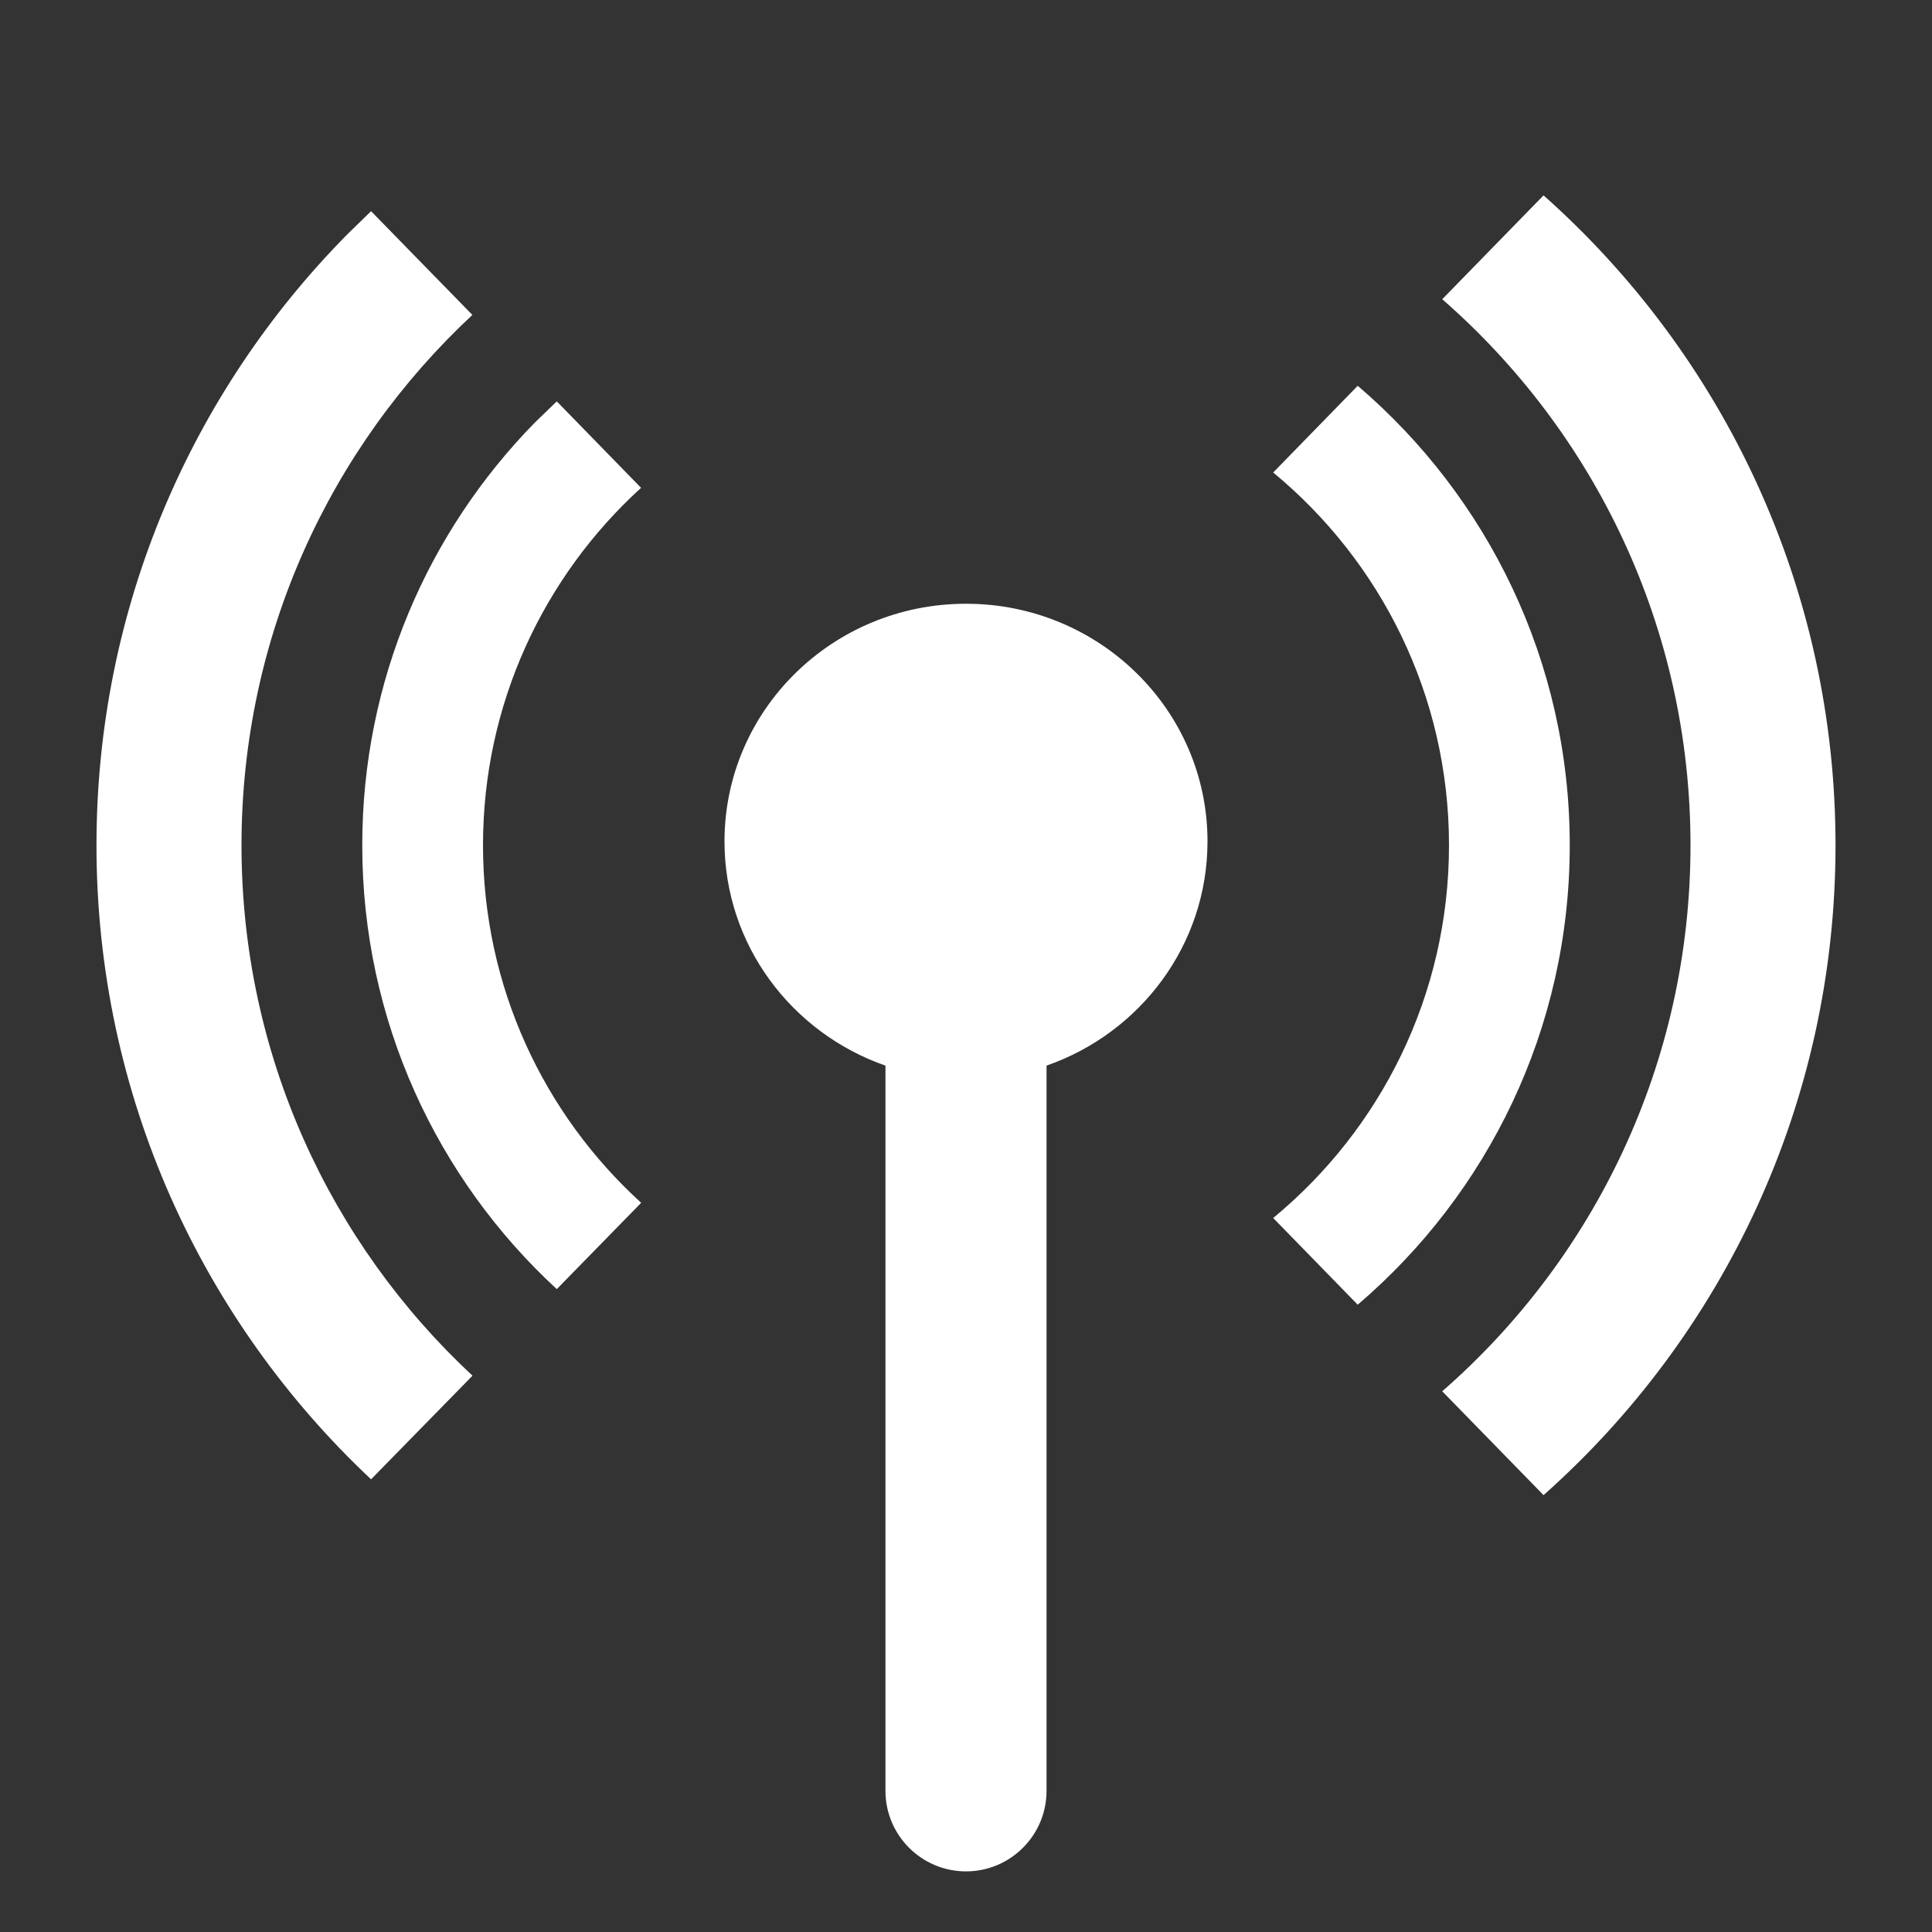 <?xml version="1.0" encoding="UTF-8"?>
<svg width="16px" height="16px" viewBox="0 0 16 16" version="1.1" xmlns="http://www.w3.org/2000/svg" xmlns:xlink="http://www.w3.org/1999/xlink">
    <rect x="0" y="0" width="16" height="16" fill="#333333" stroke="none"/>
    <title>cellNetwork</title>
    <g id="cellNetwork" stroke="none" stroke-width="1" fill="none" fill-rule="evenodd">
        <path d="M8,5 C9.105,5 10,5.881 10,6.968 C10,7.825 9.444,8.554 8.667,8.825 L8.667,14.831 C8.667,15.199 8.368,15.498 8,15.498 C7.632,15.498 7.333,15.199 7.333,14.831 L7.333,8.825 C6.556,8.554 6,7.825 6,6.968 C6,5.881 6.895,5 8,5 Z M12.783,1.618 C14.266,2.936 15.201,4.859 15.201,7 C15.201,9.141 14.266,11.064 12.783,12.382 L11.944,11.522 C13.204,10.422 14,8.804 14,7 C14,5.196 13.204,3.578 11.944,2.478 L12.783,1.618 Z M3.073,1.749 L3.912,2.608 C2.736,3.704 2,5.266 2,7 C2,8.735 2.736,10.297 3.913,11.393 L3.073,12.251 C1.674,10.938 0.799,9.071 0.799,7 C0.799,5.028 1.592,3.24 2.877,1.94 L3.073,1.749 Z M11.244,3.195 C12.318,4.112 13,5.476 13,7 C13,8.524 12.318,9.888 11.244,10.805 L10.544,10.087 C11.433,9.353 12,8.243 12,7 C12,5.757 11.433,4.647 10.544,3.913 L11.244,3.195 Z M4.611,3.324 L5.309,4.04 C4.505,4.772 4,5.827 4,7 C4,8.173 4.505,9.229 5.31,9.961 L4.611,10.676 C3.621,9.763 3,8.454 3,7 C3,5.637 3.545,4.401 4.43,3.499 L4.611,3.324 Z" id="形状" fill="#FFFFFF"></path>
    </g>
</svg>